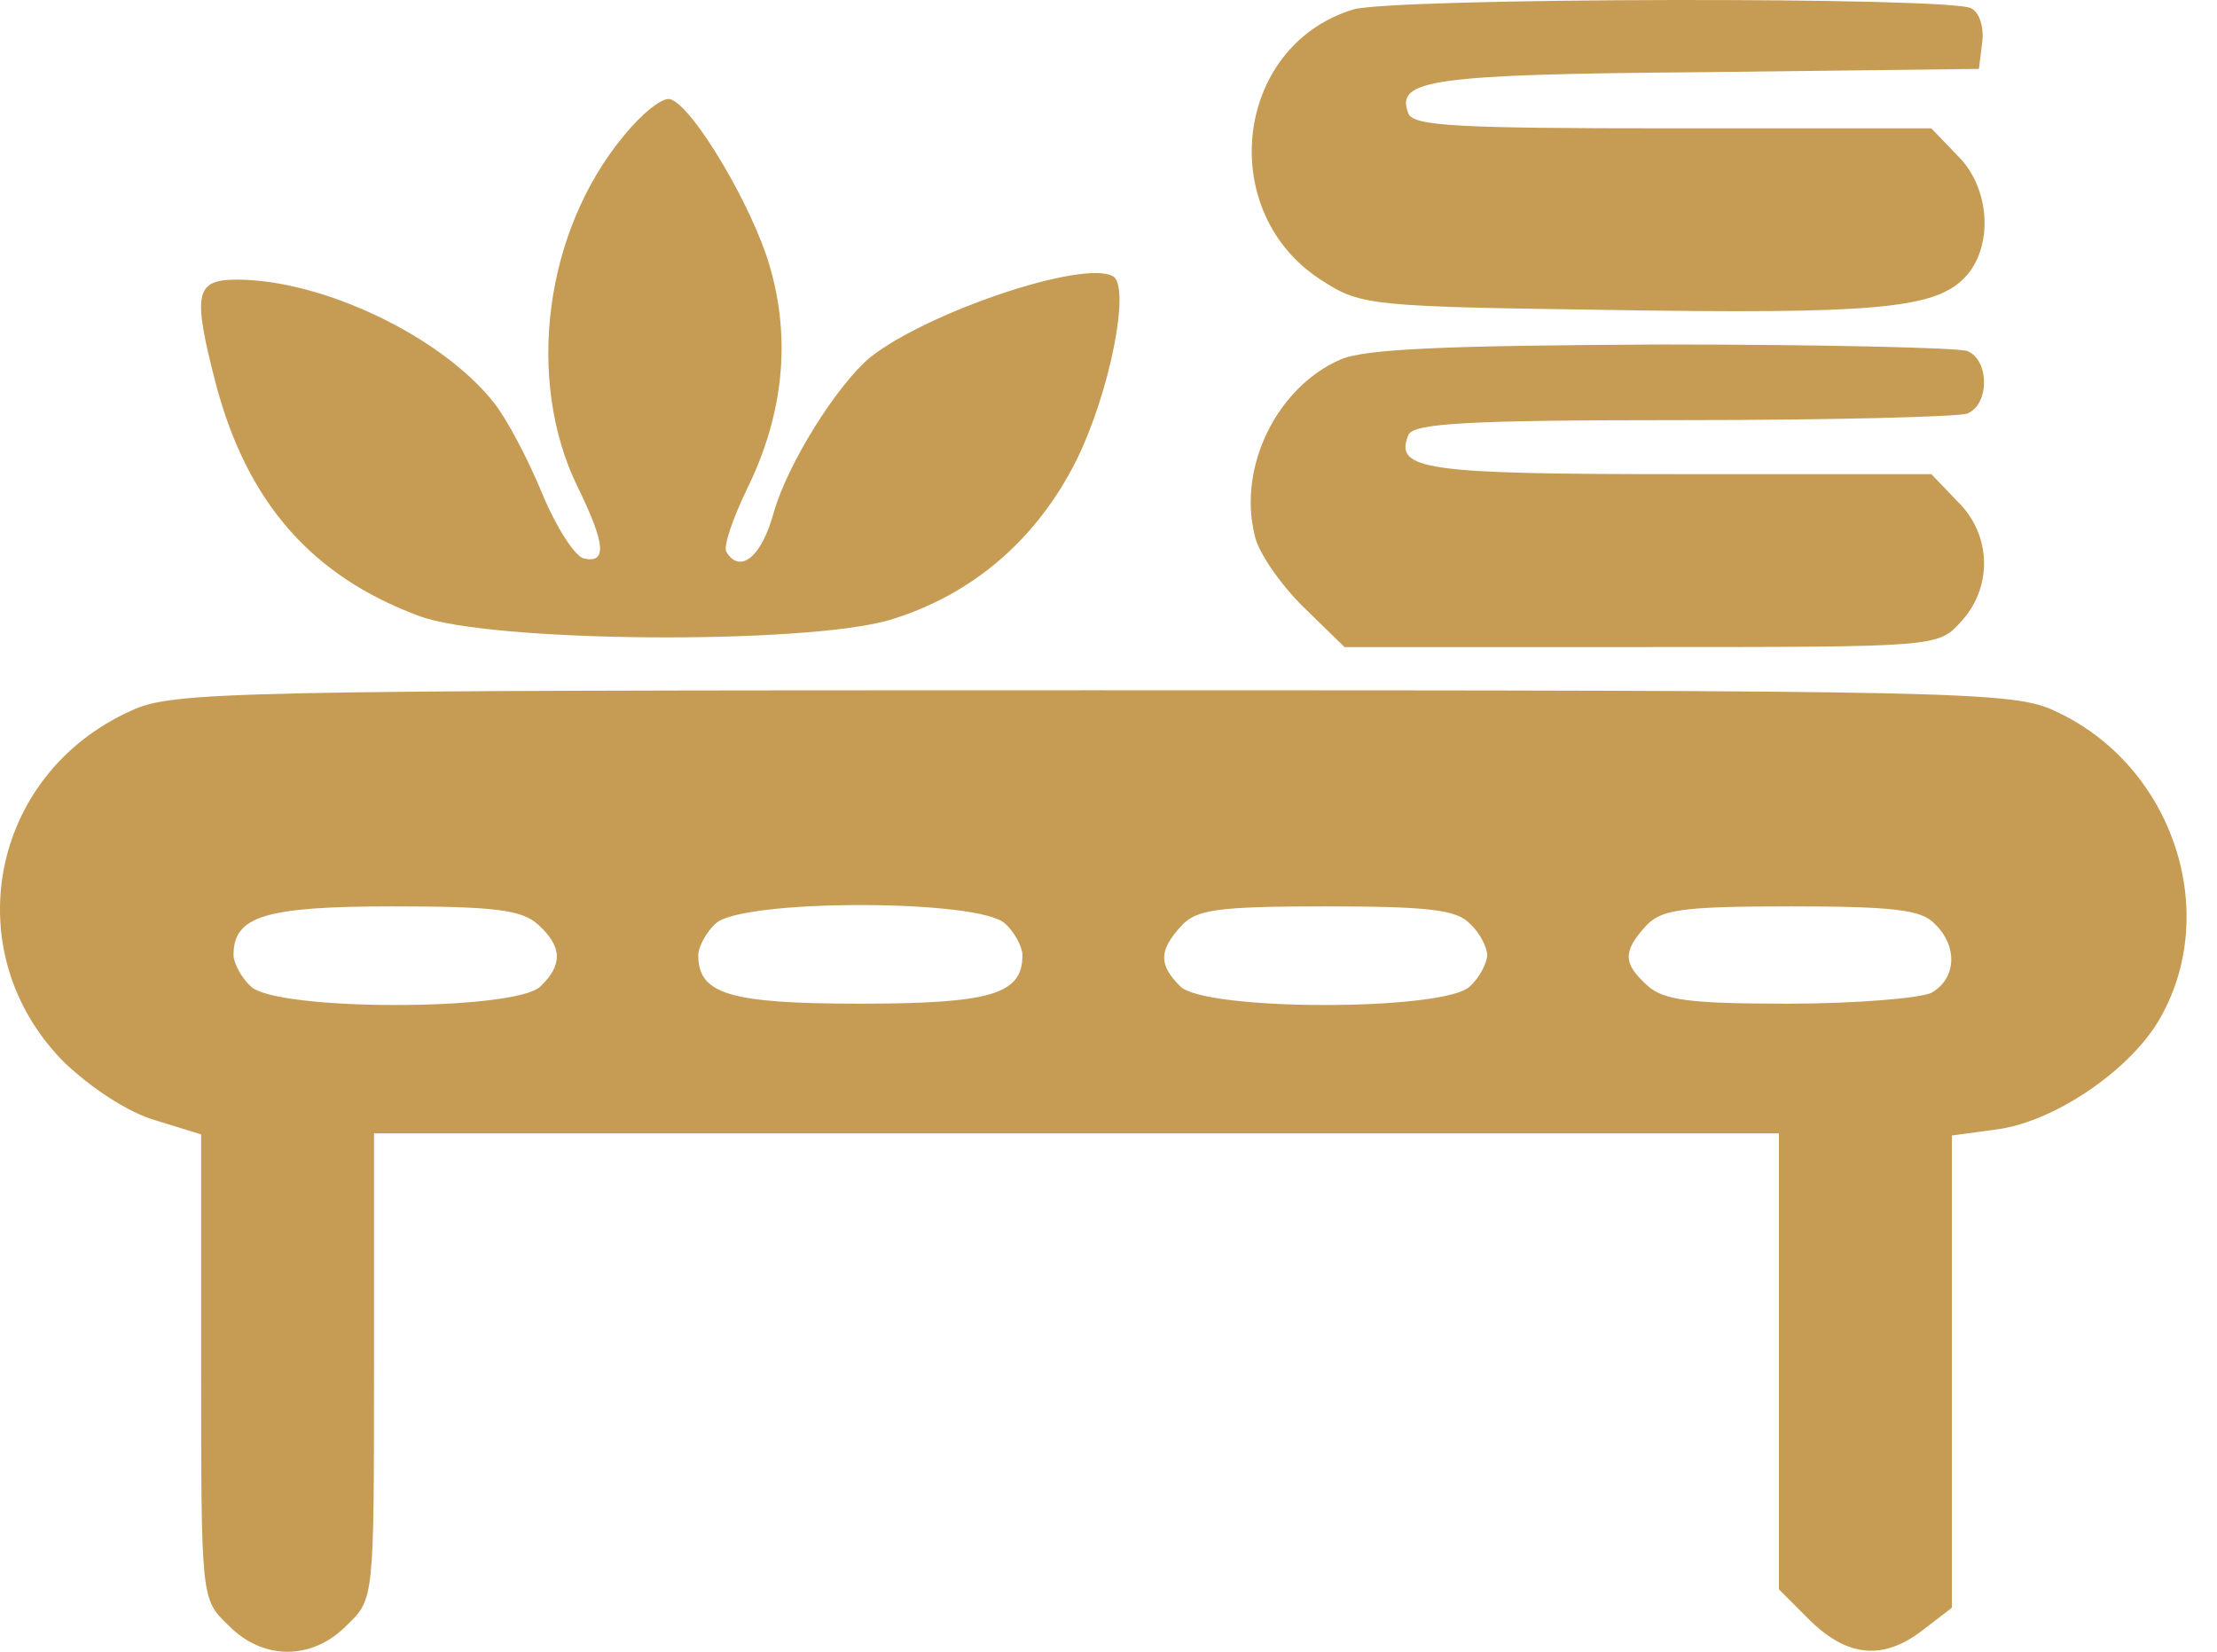 <svg width="51" height="38" viewBox="0 0 51 38" fill="none" xmlns="http://www.w3.org/2000/svg">
<path d="M31.128 0.218C28.369 1.063 27.946 4.941 30.457 6.483C31.302 7.03 31.65 7.055 36.921 7.129C43.086 7.229 44.478 7.104 45.175 6.408C45.871 5.712 45.796 4.32 45.025 3.574L44.429 2.953H38.487C33.54 2.953 32.495 2.903 32.396 2.605C32.098 1.834 32.893 1.71 39.208 1.66L45.523 1.585L45.597 0.989C45.647 0.665 45.547 0.293 45.349 0.193C44.926 -0.08 32.073 -0.056 31.128 0.218Z" fill="#C69C54"/>
<path d="M14.347 3.127C12.532 5.314 12.085 8.72 13.278 11.182C13.925 12.499 13.974 12.972 13.427 12.847C13.228 12.797 12.806 12.151 12.483 11.38C12.159 10.585 11.662 9.64 11.364 9.267C10.171 7.751 7.436 6.433 5.447 6.433C4.477 6.433 4.428 6.756 4.975 8.87C5.696 11.555 7.162 13.245 9.624 14.165C11.24 14.786 18.499 14.836 20.463 14.264C22.352 13.693 23.844 12.425 24.764 10.585C25.535 9.019 26.007 6.607 25.609 6.359C24.938 5.961 21.333 7.179 20.015 8.223C19.245 8.87 18.126 10.659 17.803 11.778C17.529 12.797 17.032 13.22 16.709 12.698C16.634 12.574 16.858 11.927 17.181 11.256C18.027 9.541 18.201 7.801 17.703 6.11C17.306 4.743 15.938 2.431 15.416 2.281C15.242 2.232 14.77 2.605 14.347 3.127Z" fill="#C69C54"/>
<path d="M30.83 8.273C29.363 8.919 28.468 10.759 28.866 12.325C28.94 12.698 29.438 13.419 29.96 13.941L30.929 14.886H37.741C44.553 14.886 44.578 14.886 45.1 14.314C45.846 13.518 45.821 12.3 45.025 11.53L44.429 10.908H38.611C32.769 10.908 32.073 10.809 32.396 10.013C32.495 9.74 33.689 9.665 38.686 9.665C42.092 9.665 45.025 9.59 45.249 9.516C45.771 9.317 45.771 8.273 45.249 8.074C45.025 7.999 41.868 7.925 38.238 7.925C33.241 7.95 31.402 8.024 30.83 8.273Z" fill="#C69C54"/>
<path d="M3.011 16.353C-0.246 17.819 -1.017 21.921 1.469 24.432C2.091 25.029 2.961 25.601 3.583 25.775L4.627 26.098V31.443C4.627 36.788 4.627 36.788 5.248 37.385C6.044 38.205 7.187 38.205 7.983 37.385C8.604 36.788 8.604 36.788 8.604 31.418V26.073H24.764H40.923V31.319V36.564L41.644 37.285C42.514 38.13 43.335 38.205 44.255 37.484L44.901 36.987V31.542V26.123L45.995 25.974C47.288 25.775 48.928 24.656 49.624 23.537C51.141 21.051 49.998 17.596 47.263 16.353C46.318 15.905 45.05 15.88 25.137 15.88C5.223 15.88 3.955 15.905 3.011 16.353ZM12.383 21.275C12.93 21.772 12.955 22.195 12.433 22.692C11.861 23.264 6.342 23.264 5.77 22.692C5.547 22.493 5.372 22.145 5.372 21.971C5.372 21.076 6.093 20.852 9.027 20.852C11.364 20.852 12.01 20.927 12.383 21.275ZM23.123 21.25C23.347 21.449 23.521 21.797 23.521 21.971C23.521 22.866 22.825 23.09 19.792 23.09C16.759 23.09 16.063 22.866 16.063 21.971C16.063 21.797 16.237 21.449 16.46 21.25C17.032 20.678 22.551 20.678 23.123 21.25ZM33.813 21.25C34.037 21.449 34.211 21.797 34.211 21.971C34.211 22.145 34.037 22.493 33.813 22.692C33.241 23.264 27.722 23.264 27.151 22.692C26.653 22.195 26.653 21.872 27.175 21.3C27.523 20.927 27.971 20.852 30.507 20.852C32.844 20.852 33.515 20.927 33.813 21.25ZM44.503 21.25C45.05 21.772 45.001 22.518 44.429 22.841C44.155 22.965 42.688 23.09 41.147 23.09C38.885 23.09 38.263 23.015 37.89 22.667C37.343 22.17 37.319 21.896 37.865 21.3C38.214 20.927 38.661 20.852 41.197 20.852C43.534 20.852 44.205 20.927 44.503 21.25Z" fill="#C69C54"/>
</svg>
